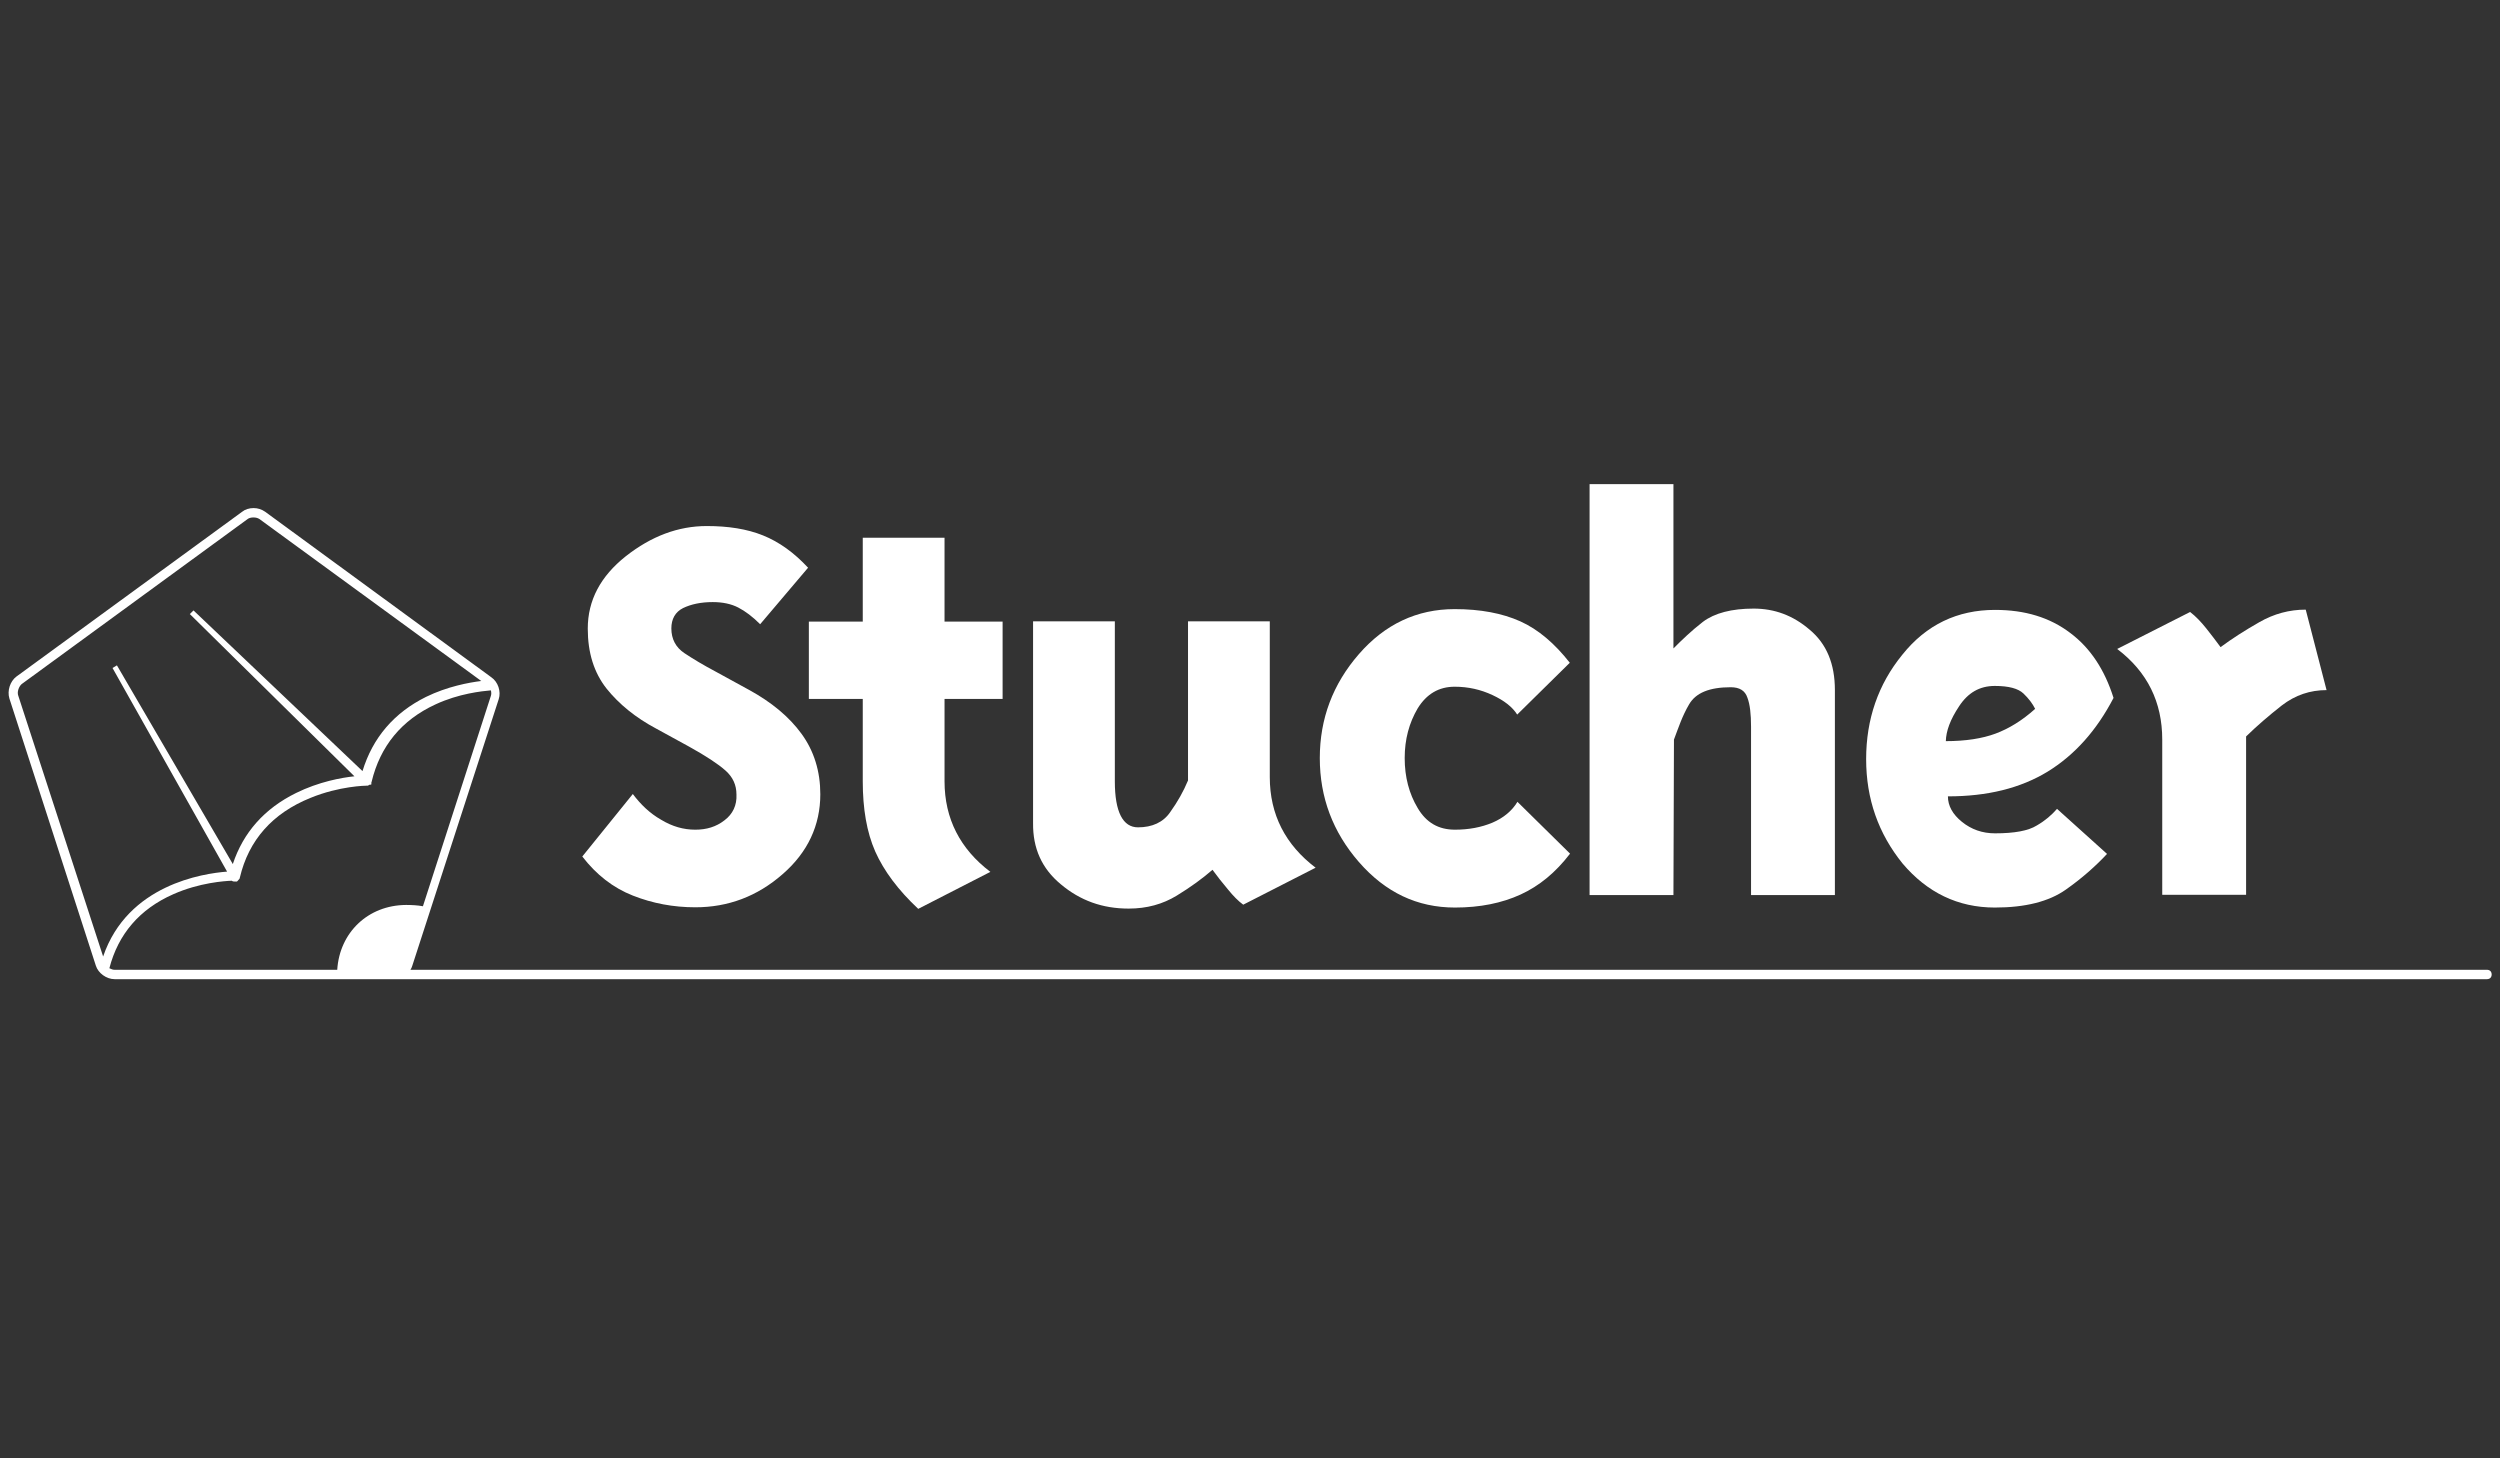 <?xml version="1.0" encoding="utf-8"?>
<!-- Generator: Adobe Illustrator 18.0.0, SVG Export Plug-In . SVG Version: 6.00 Build 0)  -->
<!DOCTYPE svg PUBLIC "-//W3C//DTD SVG 1.1//EN" "http://www.w3.org/Graphics/SVG/1.1/DTD/svg11.dtd">
<svg version="1.1" id="Calque_1" xmlns="http://www.w3.org/2000/svg" xmlns:xlink="http://www.w3.org/1999/xlink" x="0px" y="0px"
	 viewBox="0 0 960 560" enable-background="new 0 0 960 560" xml:space="preserve">
<rect x="0" y="0" width="960" height="560" fill="#333333" stroke="none"/>
<g>
	<path fill="#FFFFFF" d="M278.2,315c-3.2,2.5-6.9,3.6-11.2,3.6c-4.5,0-8.8-1.2-13.1-3.8c-4.4-2.5-7.9-5.9-10.9-9.9l-19.4,24
		c5.4,7,11.8,12,19.4,15s15.6,4.5,24,4.5c12.6,0,23.8-4.2,33.5-12.7c9.7-8.4,14.5-18.8,14.5-30.7c0-8.8-2.4-16.6-7.2-23.2
		c-4.8-6.6-11.6-12.2-20.2-16.9L275,258c-4.9-2.6-8.9-5-12.2-7.2c-3.3-2.2-5-5.4-5-9.5c0-3.6,1.5-6.3,4.5-7.8
		c3.1-1.5,6.9-2.3,11.4-2.3c3.8,0,7.1,0.7,9.8,2.1c2.7,1.4,5.5,3.5,8.4,6.4l18.4-21.7c-5.4-5.8-11.1-9.9-17.3-12.4
		c-6.2-2.5-13.4-3.6-21.6-3.6c-11,0-21.3,3.9-31.1,11.6c-9.7,7.7-14.6,16.9-14.6,27.8c0,9.3,2.4,16.9,7.2,23
		c4.8,6,11.2,11.2,19.1,15.4l12.6,6.9c6.5,3.6,11.2,6.7,14,9.2s4.2,5.5,4.2,9.2C283,309.2,281.4,312.6,278.2,315z"/>
	<path fill="#FFFFFF" d="M331.3,300L331.3,300c0,10.5,1.5,19.5,4.8,27c3.3,7.4,8.8,14.8,16.5,22l27.7-14.2
		c-11.6-8.8-17.6-20.4-17.6-34.8v-31.6H385v-29.7h-22.3v-32.2h-31.4v32.2h-20.7v29.7h20.7V300z"/>
	<path fill="#FFFFFF" d="M407.4,339.6c7.4,6.2,15.9,9.3,26,9.3c7,0,13.1-1.7,18.5-5c5.4-3.3,9.9-6.6,13.7-9.9c1.8,2.5,3.8,5,5.9,7.5
		c2.1,2.6,4,4.5,5.9,5.9l27.8-14.2c-11.6-8.8-17.6-20.4-17.6-34.8v-59.8h-31.4v61.1c-1.7,4.1-4,8.2-6.8,12.1c-2.7,4-7,5.9-12.4,5.9
		c-5.8,0-8.9-5.9-8.9-17.6v-61.5h-31.4v77.5C396.6,325.7,400,333.5,407.4,339.6z"/>
	<path fill="#FFFFFF" d="M558.7,348.5c9.6,0,18-1.7,25.2-5s13.5-8.5,19-15.7l-20.2-19.9c-2.1,3.5-5.4,6.2-9.6,8
		c-4.3,1.8-9.1,2.7-14.4,2.7c-6.3,0-11-2.7-14.3-8.3c-3.3-5.5-5-11.9-5-19.2c0-7.2,1.7-13.5,5-19.1c3.4-5.5,8.1-8.3,14.2-8.3
		c5.2,0,10,1.1,14.5,3.2c4.5,2.1,7.7,4.6,9.5,7.5l20.2-19.9c-5.8-7.4-12.1-12.8-19-15.9c-6.9-3.1-15.3-4.7-25.2-4.7
		c-14.5,0-26.8,5.8-36.8,17.3s-15,24.8-15,39.9c0,15.1,5,28.4,15,39.9C532,342.7,544.2,348.5,558.7,348.5z"/>
	<path fill="#FFFFFF" d="M642.8,284c1.7-4.5,3.2-9.1,5.8-13.5c2.6-4.5,7.9-6.6,16-6.6c3.4,0,5.5,1.3,6.4,4c1,2.6,1.4,6.4,1.4,11.1
		v3.2v61.5h32.2V265c0-10.1-3.2-17.8-9.7-23.2c-6.4-5.5-13.5-8.1-21.5-8.1c-8.4,0-15,1.7-19.5,5.1c-4.5,3.5-8,6.9-11.3,10.2v-63.1
		h-32.2v157.8h32.2L642.8,284z"/>
	<path fill="#FFFFFF" d="M766,348.5c11.7,0,20.8-2.3,27.3-6.9c6.4-4.5,11.6-9.2,15.8-13.7l-19.2-17.3c-2,2.3-4.5,4.5-7.8,6.4
		c-3.2,2-8.5,3-16,3c-4.9,0-9.1-1.5-12.7-4.4c-3.6-2.9-5.4-6.2-5.4-9.8c15.1,0,27.8-3.1,38.3-9.5c10.4-6.4,18.8-15.8,25.3-28.3
		c-3.4-10.8-8.9-19.2-16.7-25c-7.8-5.9-17.3-8.8-28.8-8.8c-14.5,0-26.4,5.7-35.6,17.2c-9.3,11.4-13.9,24.8-13.9,40.1
		c0,15.3,4.7,28.6,14,40.1C740,342.7,751.8,348.5,766,348.5z M752.3,271.2c3.4-5.2,7.9-7.8,13.7-7.8c5.4,0,9,1,11,2.9
		c2,1.9,3.5,3.9,4.5,5.9c-5,4.5-10.1,7.6-15.2,9.5c-5.1,1.9-11.5,2.9-19.1,2.9C747.3,280.7,748.9,276.3,752.3,271.2z"/>
	<path fill="#FFFFFF" d="M830.3,284v59.6h32.2v-60.8c4.1-4,8.6-7.9,13.7-11.9c5.2-4,10.9-5.9,17.2-5.9l-8-30.9
		c-6.3,0-12.2,1.6-17.8,4.8s-10.6,6.4-14.9,9.6c-1.7-2.3-3.5-4.7-5.5-7.2s-4-4.6-6.2-6.3l-28,14.2C824.6,258,830.3,269.6,830.3,284z
		"/>
	<path fill="#FFFFFF" d="M955,372.4H157.6c0.3-0.5,0.6-1,0.7-1.5l33.2-102.4c1-3-0.3-6.7-2.8-8.4l-86.9-63.6
		c-1.3-0.9-2.8-1.4-4.4-1.4c-1.7,0-3.3,0.5-4.4,1.4L6.3,259.8c-2.4,1.8-3.6,5.4-2.7,8.4l33.2,102.6c0.9,2.9,4.1,5.2,7.2,5.2H955
		c1.1,0,1.8-0.7,1.8-1.8S956.1,372.4,955,372.4z M7,267.1c-0.5-1.4,0.2-3.4,1.3-4.4l86.8-63.4c0.5-0.4,1.4-0.6,2.2-0.6
		c0.9,0,1.7,0.2,2.3,0.6l85.2,62.2c-4.8,0.6-13,2.1-21.2,6.1c-12.3,6.1-20.5,15.7-24.4,28.5l-64.9-61.7l-1.4,1.4l63.2,62.3
		c-4.9,0.5-13.7,2.1-22.4,6.4c-12.2,6-20.3,15.2-24.3,27.3l-44.5-76.3l-1.7,1l44,78.2c-9.2,0.7-38.2,5-47.6,32.6L7,267.1z
		 M129.5,372.4H44c-0.6,0-1.2-0.2-2-0.6c3.4-13.1,11.6-22.7,24.5-28.4c10.1-4.5,19.9-5.1,22.5-5.2c0.4,0.3,0.7,0.3,1,0.3h1l0.3-0.3
		l0.7-0.8l0.1-0.4c3.4-14.4,12.5-24.7,27.1-30.6c11.2-4.6,21.4-4.7,21.5-4.7h0.3c0.2,0,0.4,0,0.6-0.2c0.1-0.1,0.3-0.1,0.4-0.2h0.5
		v-0.1h0.1v-0.7c0-0.1,0.1-0.2,0.1-0.3c3.3-13.7,11.5-23.7,24.5-29.7c9-4.2,17.9-5.1,21.3-5.4c0.2,0.8,0.2,1.5,0,2.1l-26.1,80.8
		c-2.1-0.4-4.5-0.5-6.5-0.5C141.3,347.6,130.4,358.1,129.5,372.4z"/>
</g>
</svg>

